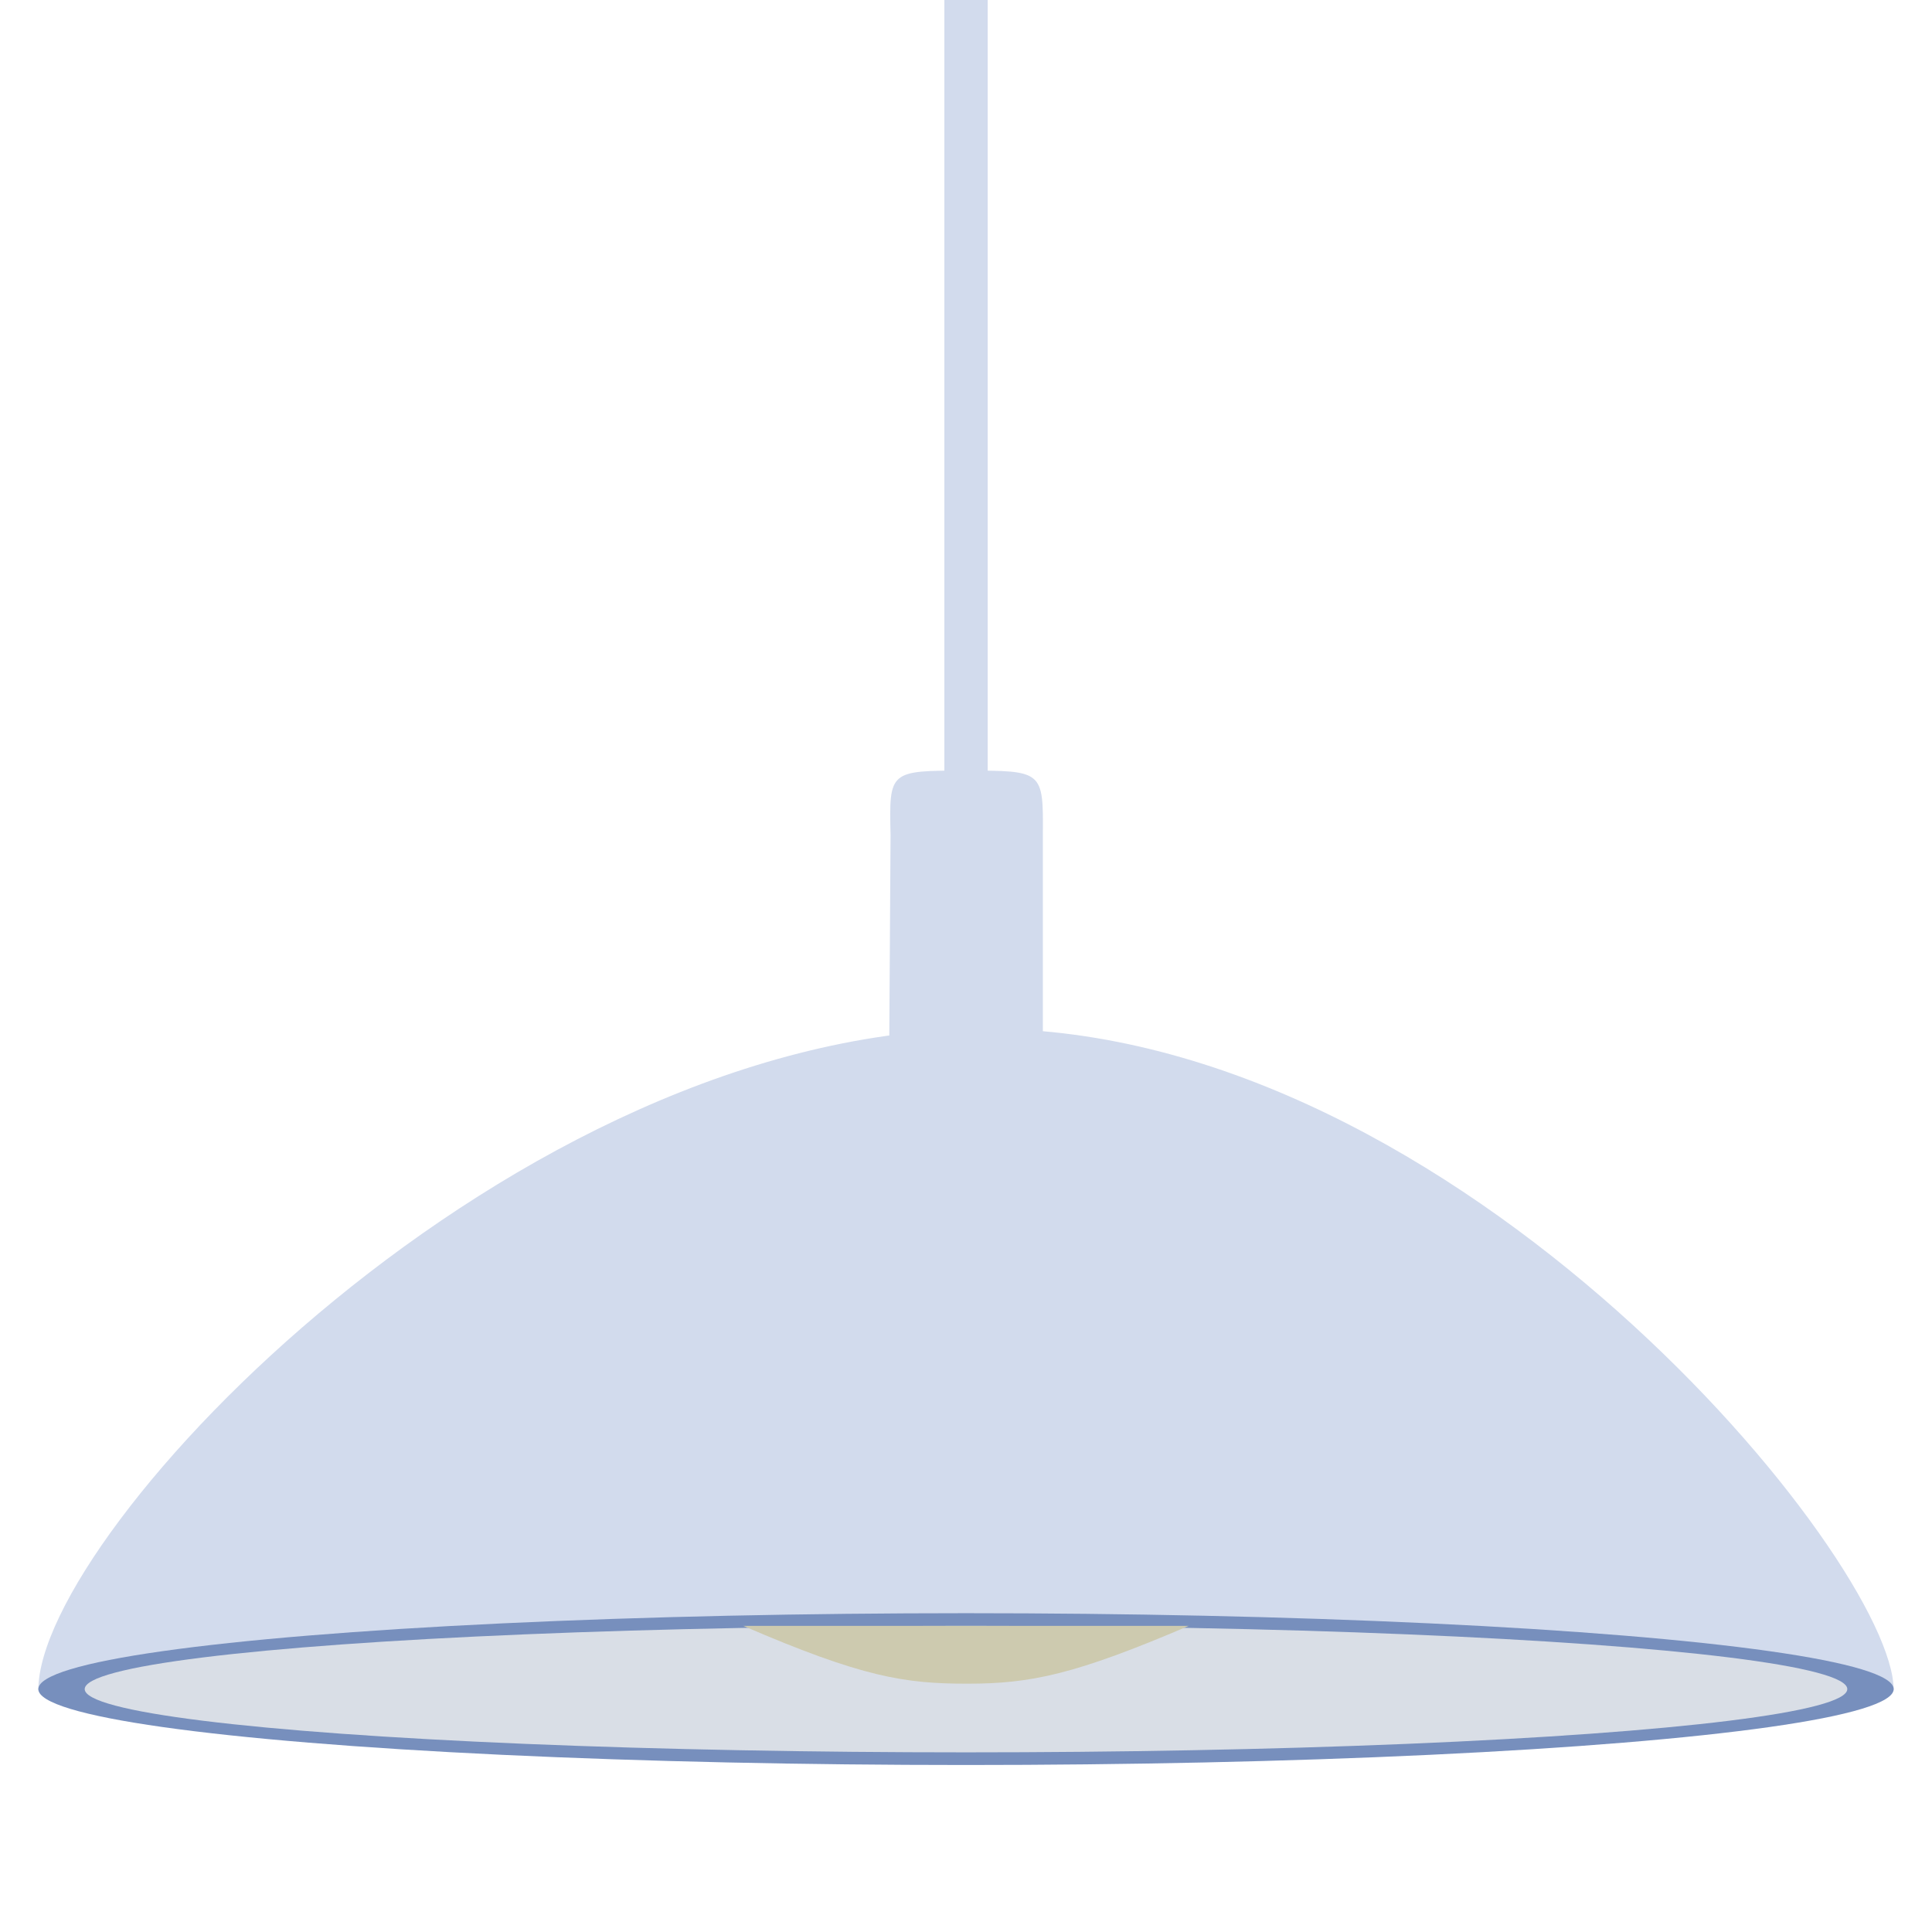 <svg id="ebgKpHDxsl91" xmlns="http://www.w3.org/2000/svg" xmlns:xlink="http://www.w3.org/1999/xlink" viewBox="0 0 200 200" shape-rendering="geometricPrecision" text-rendering="geometricPrecision" project-id="6836807f0f024e53b20c91eeb7d5122d" export-id="94bf477576504bd7b895238da029ba65" cached="true"><path d="M53.967,259.276c0-16.165,49.172-67.381,98.123-67.381s93.943,54.229,93.943,67.381h-192.066Z" transform="matrix(1 0 0 1.016-50-88.474)" fill="#d2dbed" stroke-width="0.6"/><ellipse rx="96.033" ry="13.095" transform="matrix(1 0 0 0.6 100 174.855)" fill="#778fbd" stroke-width="0"/><ellipse rx="96.033" ry="13.095" transform="matrix(.95 0 0 0.5 100 174.855)" fill="#d9dee6" stroke-width="0"/><path d="M103.918,241.75h46.117c-11.772,5.046-16.36,5.987-22.903,5.987-6.458,0-10.827-.639-23.214-5.987Z" transform="translate(-26.976-73.442)" fill="#cdcaaf" stroke-width="0.5"/><rect width="13.932" height="20.124" rx="0" ry="0" transform="matrix(-.322 0 0 4.249 102.246 0)" fill="#d2dbed" stroke-width="0"/><path d="M159.57,180.935v-24.254C159.628,150,159.573,150,151.612,150c-7.958,0-7.958,0-7.807,6.681l-.152,24.254h15.917Z" transform="translate(-51.615-70.227)" fill="#d2dbed" stroke-width="0.6"/></svg>
